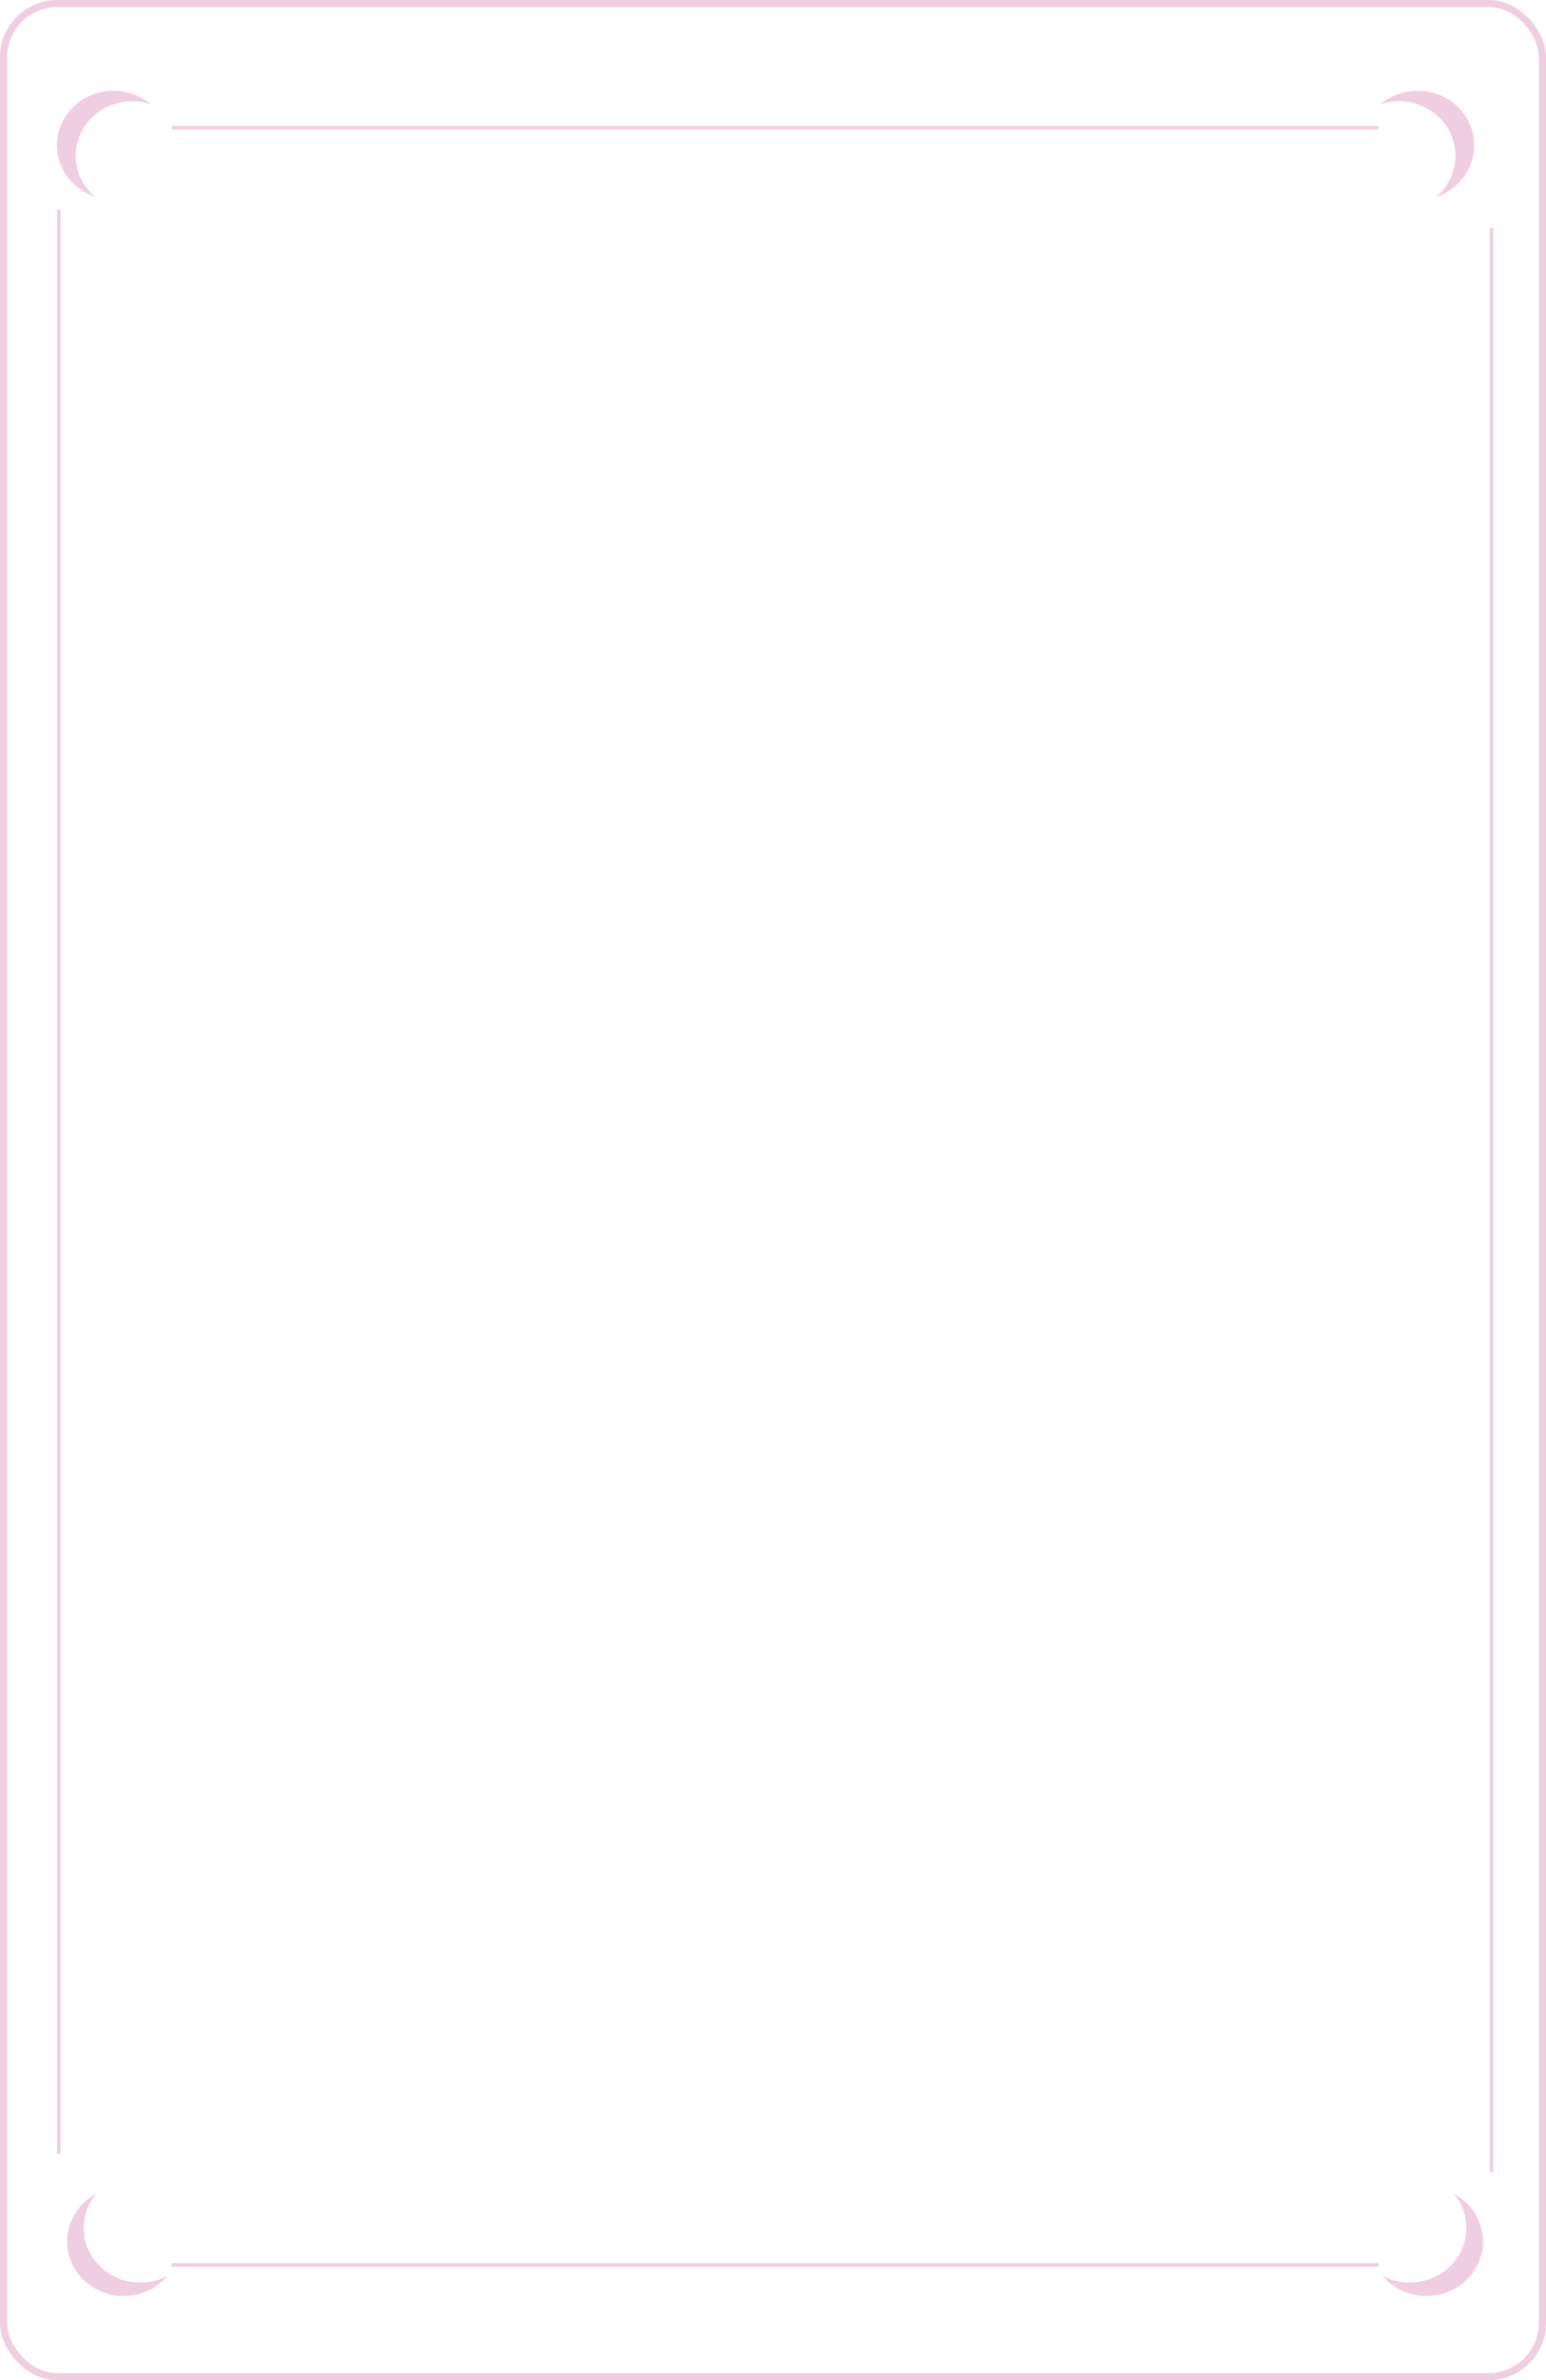 <svg width="432" height="665" viewBox="0 0 432 665" fill="none" xmlns="http://www.w3.org/2000/svg">
<rect x="1" y="1" width="430" height="663" rx="15" stroke="#F0CEE2" stroke-width="2"/>
<path fill-rule="evenodd" clip-rule="evenodd" d="M46.824 635.823C45.343 636.608 43.706 637.175 41.949 637.474C33.353 638.935 25.156 633.403 23.64 625.118C22.814 620.598 24.146 616.193 26.925 612.885C21.16 615.94 17.773 622.288 18.979 628.88C20.495 637.164 28.692 642.696 37.288 641.235C41.194 640.571 44.51 638.578 46.824 635.823Z" fill="#F0CEE2"/>
<path fill-rule="evenodd" clip-rule="evenodd" d="M386.315 635.823C387.795 636.608 389.433 637.175 391.189 637.474C399.785 638.935 407.982 633.403 409.498 625.118C410.325 620.598 408.992 616.193 406.214 612.885C411.978 615.94 415.365 622.288 414.159 628.88C412.643 637.164 404.446 642.696 395.85 641.235C391.945 640.571 388.628 638.578 386.315 635.823Z" fill="#F0CEE2"/>
<path fill-rule="evenodd" clip-rule="evenodd" d="M26.567 54.985C25.296 53.913 24.182 52.624 23.29 51.135C18.926 43.85 21.516 34.535 29.075 30.328C33.2 28.034 37.951 27.734 42.126 29.119C37.176 24.943 29.828 24.047 23.814 27.393C16.255 31.599 13.665 40.915 18.029 48.2C20.012 51.511 23.09 53.832 26.567 54.985Z" fill="#F0CEE2"/>
<path fill-rule="evenodd" clip-rule="evenodd" d="M401.303 54.985C402.575 53.913 403.688 52.624 404.58 51.135C408.944 43.85 406.354 34.535 398.795 30.328C394.671 28.034 389.919 27.734 385.744 29.119C390.694 24.943 398.042 24.047 404.057 27.393C411.616 31.599 414.206 40.915 409.841 48.2C407.858 51.511 404.781 53.832 401.303 54.985Z" fill="#F0CEE2"/>
<path d="M47.989 35.684H385.149" stroke="#F0CEE2"/>
<line x1="47.989" y1="632.772" x2="385.149" y2="632.772" stroke="#F0CEE2"/>
<line x1="16.408" y1="601.794" x2="16.408" y2="58.529" stroke="#F0CEE2"/>
<line x1="416.784" y1="606.871" x2="416.784" y2="63.606" stroke="#F0CEE2"/>
</svg>
